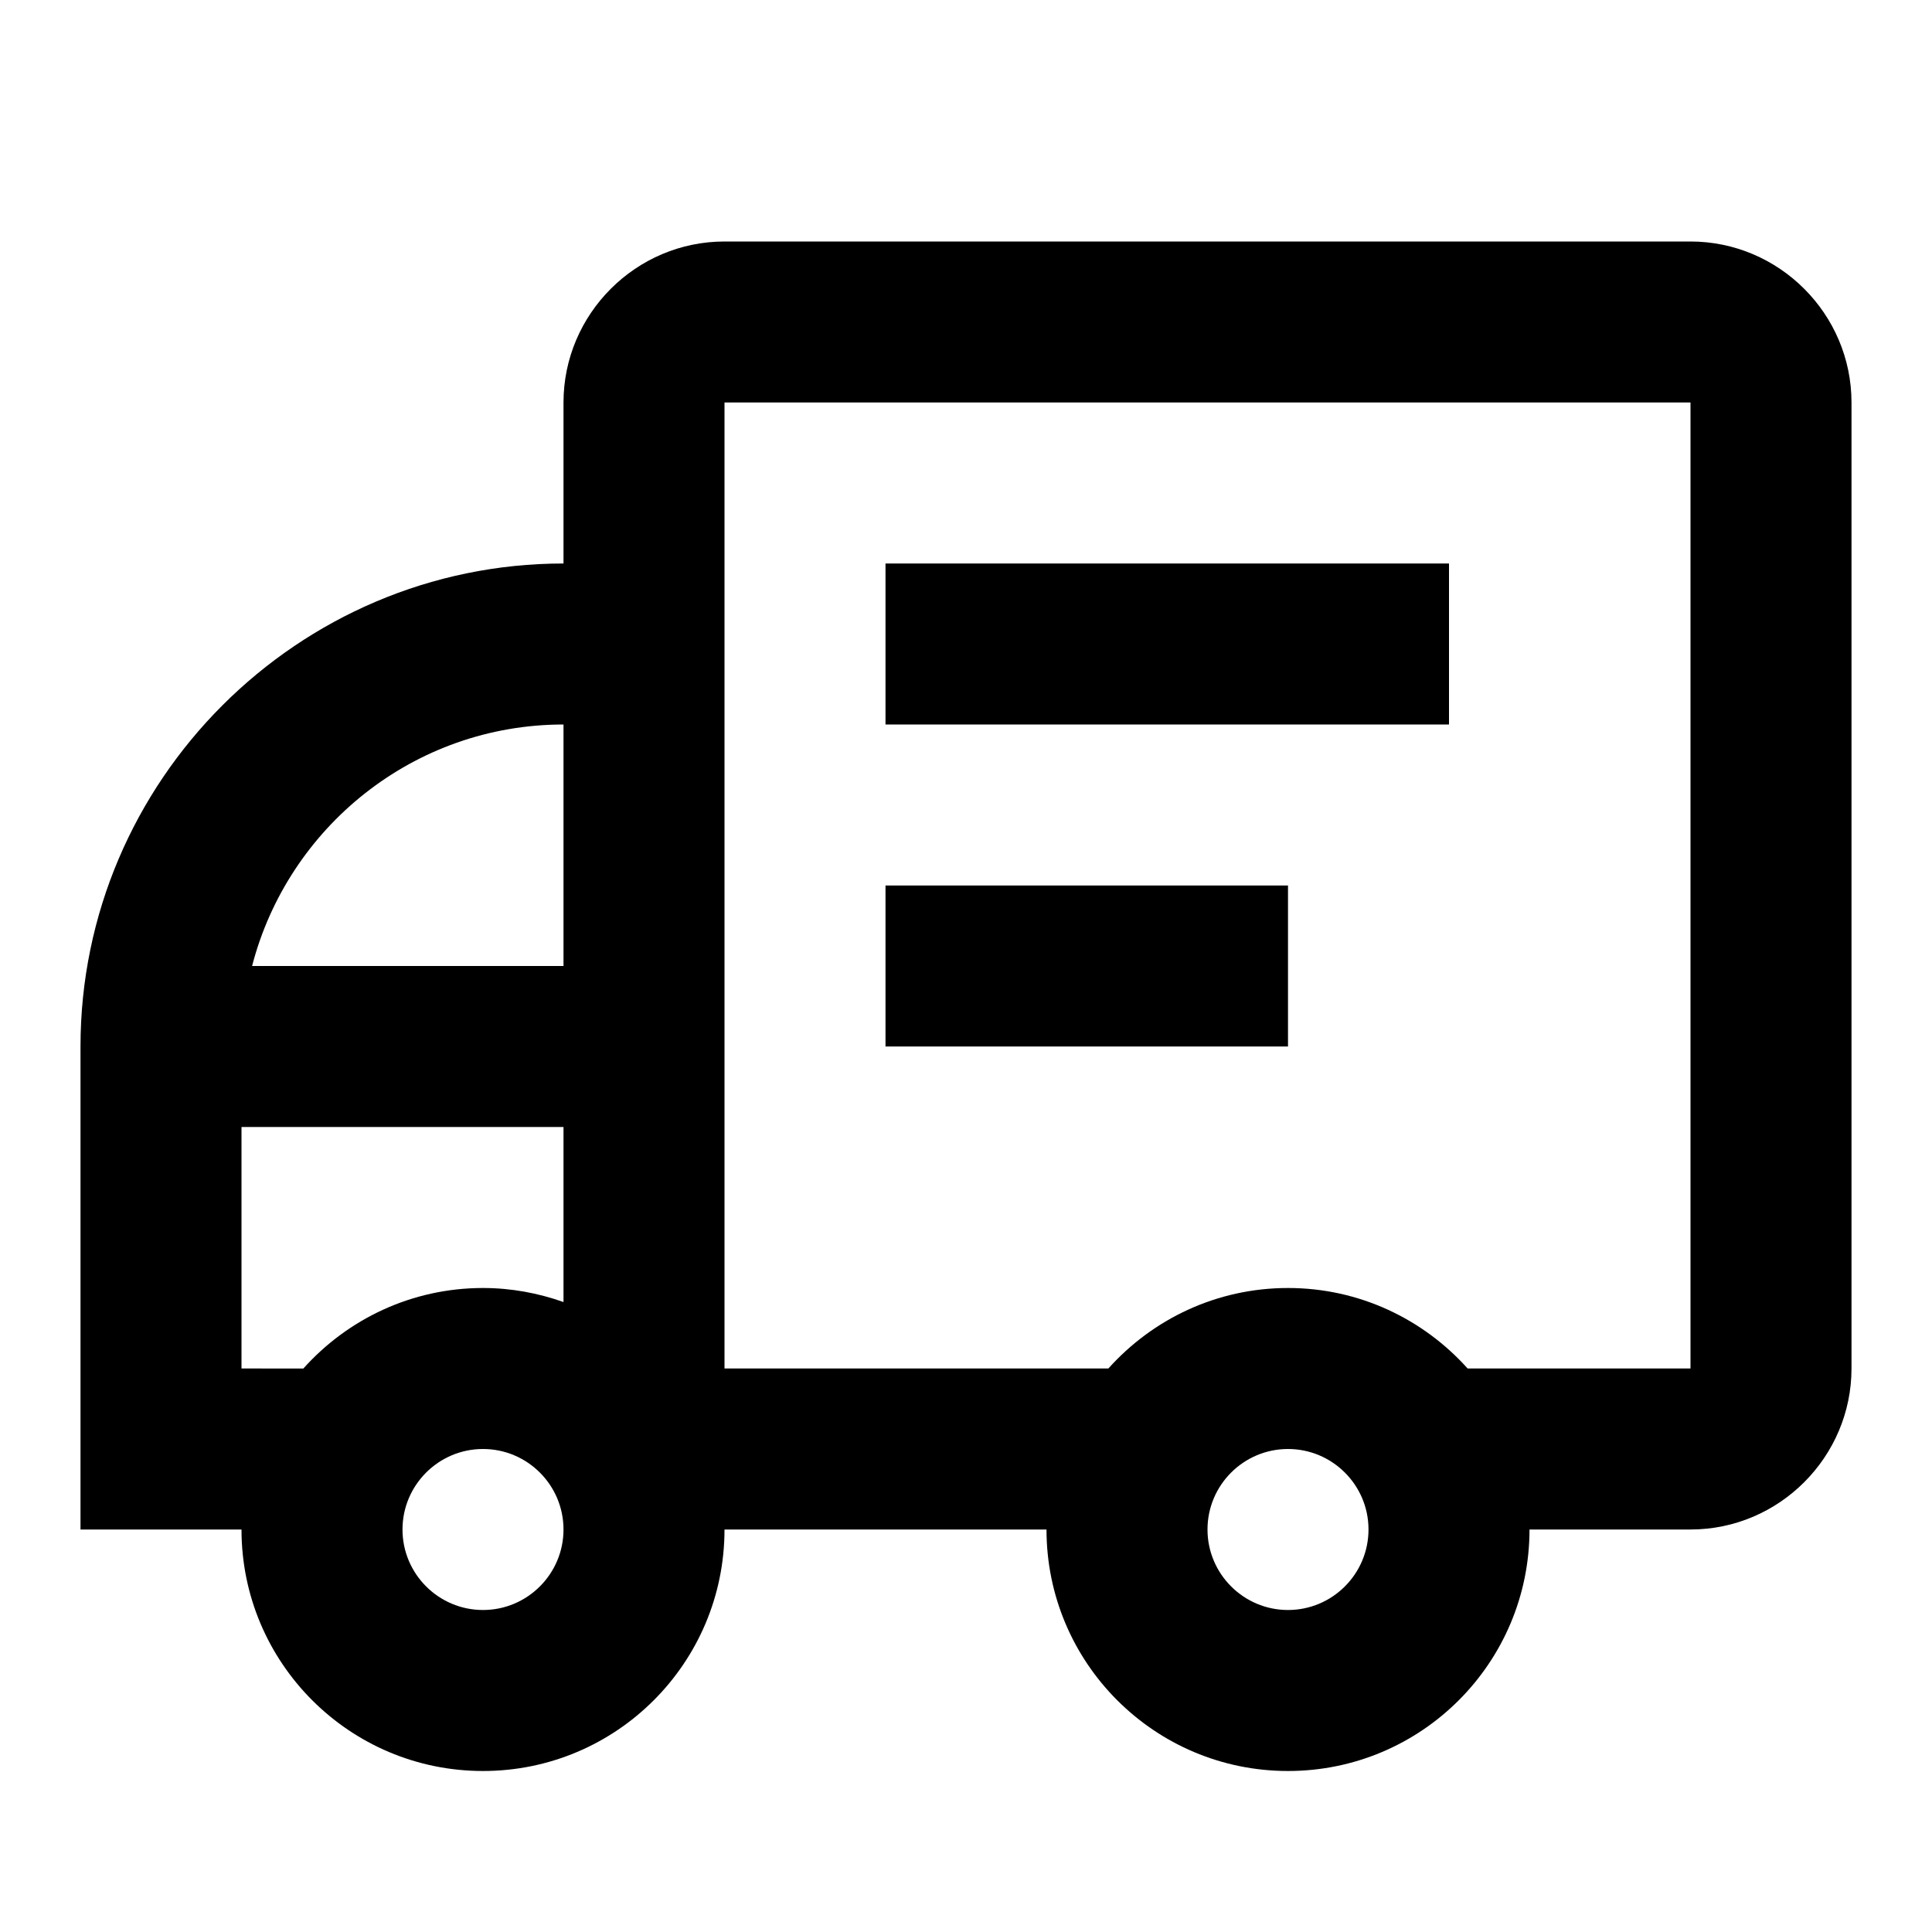 <?xml version="1.0" encoding="utf-8"?>
<svg version="1.1" xmlns="http://www.w3.org/2000/svg" xmlns:xlink="http://www.w3.org/1999/xlink" x="0px" y="0px"
	 viewBox="0 0 48 48" style="enable-background:new 0 0 48 48;" xml:space="preserve">
<g id="Shopicon">
	<rect x="22" y="14" width="14" height="4"/>
	<rect x="22" y="22" width="10" height="4"/>
	<path d="M42,6H18c-2.2,0-4,1.8-4,4v4C7.4,14,2,19.4,2,26v12h4c0,3.314,2.686,6,6,6s6-2.686,6-6h8c0,3.314,2.686,6,6,6s6-2.686,6-6
		h4c2.2,0,4-1.8,4-4V10C46,7.8,44.2,6,42,6z M12,40c-1.103,0-2-0.897-2-2s0.897-2,2-2s2,0.897,2,2S13.103,40,12,40z M14,32.349
		C13.374,32.127,12.702,32,12,32c-1.775,0-3.365,0.775-4.463,2H6v-6h8V32.349z M14,24H6.263c0.892-3.445,4.017-6,7.737-6V24z M32,40
		c-1.103,0-2-0.897-2-2s0.897-2,2-2s2,0.897,2,2S33.103,40,32,40z M42,34h-5.537c-1.099-1.225-2.688-2-4.463-2s-3.365,0.775-4.463,2
		H18V10h24V34z"/>
</g>
</svg>
